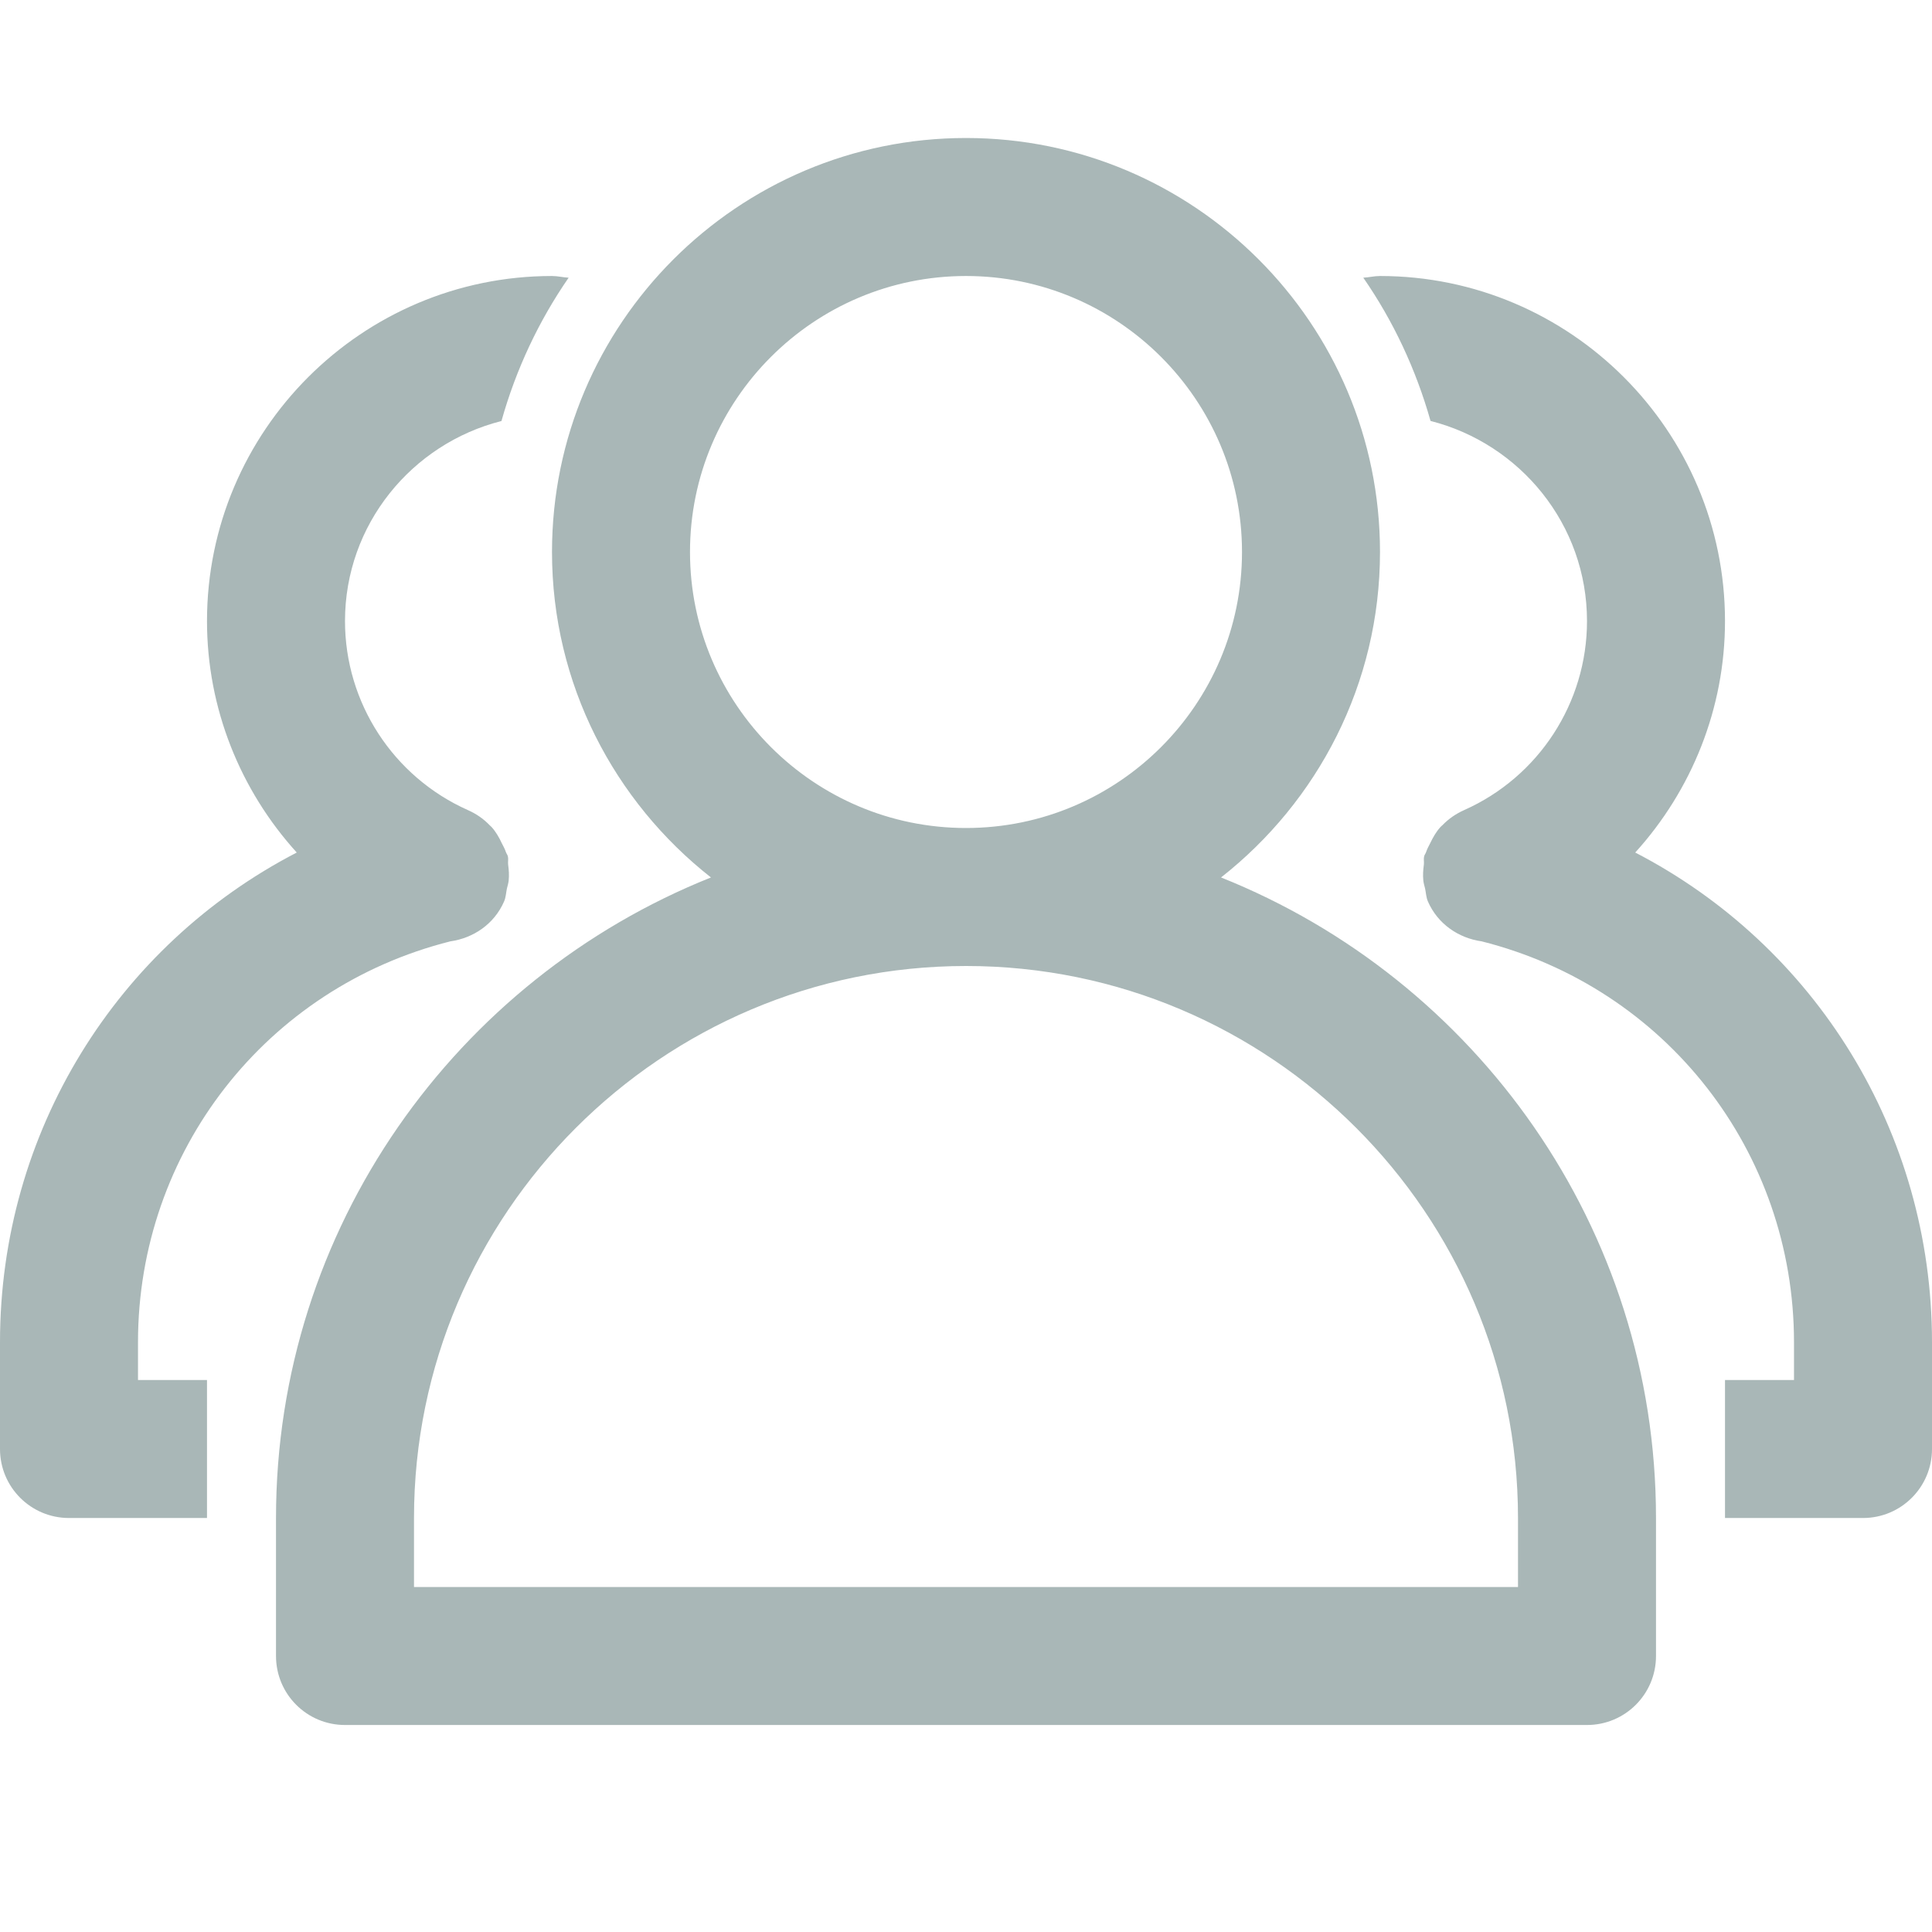 <?xml version="1.0" encoding="utf-8"?>
<!DOCTYPE svg PUBLIC "-//W3C//DTD SVG 1.1//EN" "http://www.w3.org/Graphics/SVG/1.1/DTD/svg11.dtd">
<svg version="1.1" id="图形" xmlns="http://www.w3.org/2000/svg" xmlns:xlink="http://www.w3.org/1999/xlink" x="0px" y="0px" width="1024px" height="1024px" viewBox="0 0 1024 1024" enable-background="new 0 0 1024 1024" xml:space="preserve">
  <path fill="#a9b7b7" d="M647.179 346.928C698.357 387.142 731.429 449.429 731.429 519.429c0 121-98.428 219.429-219.429 219.429S292.571 640.429 292.571 519.429c0-70 33.072-132.286 84.25-172.5C241.929 293.035 146.286 161.286 146.286 7.429l0-73.143c0-20.215 16.357-36.571 36.571-36.571l658.286 0c20.215 0 36.571 16.357 36.571 36.571l0 73.143C877.714 161.321 782.071 293.035 647.179 346.928zM512 665.714c80.678 0 146.286-65.607 146.286-146.286s-65.607-146.286-146.286-146.286-146.286 65.607-146.286 146.286S431.322 665.714 512 665.714zM804.571-29.143 219.429-29.143l0 36.571c0 161.322 131.249 292.571 292.608 292.571C673.357 300 804.571 168.751 804.571 7.429L804.571-29.143zM238.715 313.071c12.144 1.715 23.214 9.106 28.464 21.142 0.964 2.214 1 4.571 1.499 6.857 0.357 1.393 0.75 2.714 0.929 4.178 0.285 2.893 0.108 5.643-0.285 8.464-0.179 1.499 0.214 2.929-0.143 4.429-0.214 0.858-0.821 1.499-1.072 2.322-0.536 1.607-1.322 3.035-2.107 4.535-1.499 3.215-3.178 6.142-5.5 8.715-0.251 0.285-0.571 0.499-0.858 0.786-3.357 3.536-7.285 6.213-11.75 8.179C208.393 400.321 182.857 439.571 182.857 482.821c0 51.215 35.429 94 82.929 106.035 7.715 27.465 19.785 53.071 35.608 75.964C298.428 664.965 295.607 665.714 292.571 665.714c-100.822 0-182.857-82.035-182.857-182.894 0-46.285 17.642-89.679 47.572-122.679C62.071 310.821 0 212.179 0 100.572L0 44c0-20.215 16.357-36.571 36.571-36.571l73.143 0 0 73.143L73.143 80.571l0 20.001C73.143 201.714 141.144 288.5 238.715 313.071zM866.714 360.144C896.644 393.144 914.286 436.536 914.286 482.821 914.286 583.679 832.251 665.714 731.429 665.714c-3.035 0-5.857-0.75-8.858-0.892 15.857-22.894 27.893-48.499 35.643-75.928 47.501-12.072 82.929-54.857 82.929-106.072 0-43.321-25.571-82.608-65.179-100.215-4.321-1.929-8.143-4.571-11.465-8-0.357-0.357-0.75-0.607-1.072-1-2.249-2.5-3.893-5.392-5.392-8.499-0.786-1.571-1.607-3.001-2.143-4.643-0.251-0.858-0.858-1.465-1.072-2.322-0.357-1.499 0.037-2.929-0.143-4.429-0.393-2.821-0.571-5.572-0.285-8.464 0.179-1.465 0.571-2.785 0.929-4.178 0.499-2.286 0.536-4.643 1.499-6.857 5.25-12.036 16.322-19.429 28.464-21.142C882.856 288.5 950.857 201.714 950.857 100.572L950.857 80.571l-36.571 0 0-73.143 73.143 0c20.215 0 36.571 16.357 36.571 36.571l0 56.572C1024 212.179 961.929 310.821 866.714 360.144z" transform="translate(0, 812) scale(1, -1)"/>
</svg>
